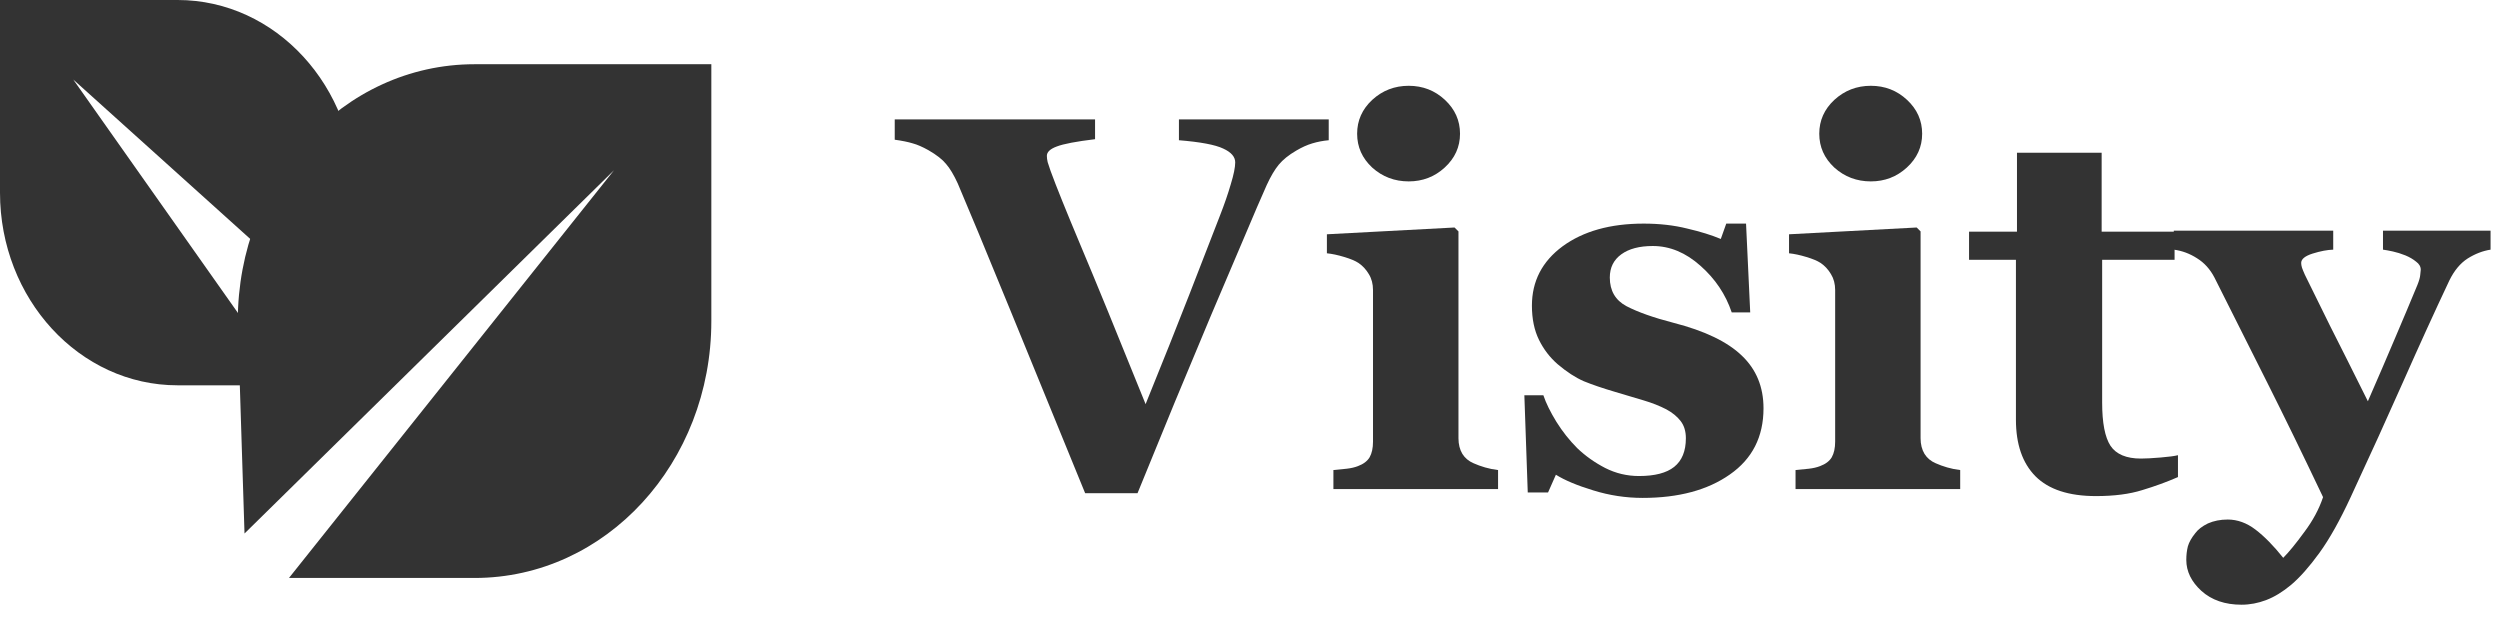 <svg width="129" height="32" viewBox="0 0 129 32" fill="none" xmlns="http://www.w3.org/2000/svg">
<path d="M68.562 7.236C68.267 7.263 67.984 7.317 67.716 7.398C67.447 7.478 67.169 7.604 66.882 7.774C66.497 7.998 66.197 8.24 65.982 8.5C65.775 8.751 65.569 9.1 65.363 9.548C65.085 10.167 64.696 11.072 64.194 12.264C63.692 13.446 63.118 14.795 62.473 16.309C61.9 17.672 61.277 19.164 60.605 20.786C59.942 22.408 59.305 23.962 58.696 25.45H55.994C54.74 22.376 53.463 19.253 52.163 16.081C50.864 12.909 49.95 10.704 49.421 9.468C49.215 9.02 49.013 8.683 48.816 8.459C48.628 8.226 48.323 7.989 47.902 7.747C47.597 7.577 47.329 7.46 47.096 7.398C46.863 7.326 46.553 7.263 46.168 7.209V6.161H56.505V7.182C55.537 7.299 54.879 7.424 54.529 7.559C54.188 7.684 54.018 7.846 54.018 8.043C54.018 8.141 54.032 8.249 54.059 8.365C54.094 8.473 54.144 8.621 54.206 8.809C54.493 9.598 55.013 10.888 55.766 12.68C56.519 14.463 57.634 17.188 59.113 20.853C60.018 18.622 60.771 16.735 61.371 15.194C61.971 13.652 62.5 12.29 62.957 11.107C63.181 10.534 63.365 10.001 63.508 9.508C63.661 9.006 63.737 8.63 63.737 8.379C63.737 8.092 63.531 7.855 63.118 7.666C62.706 7.469 61.944 7.326 60.833 7.236V6.161H68.562V7.236Z" fill="#333333"/>
<path d="M77.3 25.235H68.804V24.254C69.037 24.236 69.266 24.213 69.49 24.186C69.714 24.16 69.907 24.115 70.068 24.052C70.355 23.945 70.556 23.792 70.673 23.595C70.789 23.389 70.847 23.12 70.847 22.788V14.965C70.847 14.652 70.776 14.378 70.632 14.145C70.489 13.903 70.31 13.711 70.095 13.567C69.933 13.46 69.687 13.357 69.356 13.258C69.033 13.16 68.737 13.097 68.468 13.07V12.089L75.055 11.739L75.257 11.941V22.614C75.257 22.927 75.324 23.196 75.458 23.42C75.593 23.635 75.785 23.797 76.036 23.904C76.215 23.985 76.412 24.056 76.628 24.119C76.843 24.182 77.067 24.227 77.3 24.254V25.235ZM75.337 6.9C75.337 7.581 75.073 8.164 74.544 8.648C74.024 9.123 73.406 9.36 72.689 9.36C71.963 9.36 71.336 9.123 70.807 8.648C70.287 8.164 70.028 7.581 70.028 6.9C70.028 6.219 70.287 5.637 70.807 5.153C71.336 4.669 71.963 4.427 72.689 4.427C73.415 4.427 74.038 4.669 74.558 5.153C75.077 5.637 75.337 6.219 75.337 6.9Z" fill="#333333"/>
<path d="M84.76 25.692C83.891 25.692 83.039 25.562 82.206 25.302C81.382 25.051 80.741 24.782 80.284 24.496L79.88 25.41H78.832L78.657 20.396H79.638C79.773 20.799 79.997 21.256 80.311 21.767C80.624 22.269 80.983 22.721 81.386 23.125C81.807 23.528 82.287 23.868 82.824 24.146C83.371 24.424 83.953 24.563 84.572 24.563C85.387 24.563 85.992 24.406 86.386 24.092C86.79 23.77 86.991 23.277 86.991 22.614C86.991 22.255 86.902 21.96 86.722 21.727C86.543 21.494 86.297 21.292 85.983 21.122C85.634 20.942 85.248 20.79 84.827 20.665C84.415 20.539 83.904 20.387 83.295 20.208C82.685 20.028 82.161 19.849 81.722 19.67C81.292 19.482 80.844 19.191 80.378 18.796C79.975 18.447 79.652 18.026 79.41 17.533C79.168 17.04 79.047 16.453 79.047 15.772C79.047 14.508 79.576 13.487 80.633 12.707C81.7 11.928 83.093 11.538 84.814 11.538C85.629 11.538 86.377 11.623 87.058 11.793C87.749 11.954 88.326 12.134 88.793 12.331L89.075 11.538H90.096L90.311 16.121H89.357C89.043 15.189 88.506 14.387 87.744 13.715C86.982 13.034 86.162 12.694 85.284 12.694C84.594 12.694 84.052 12.837 83.658 13.124C83.263 13.411 83.066 13.809 83.066 14.32C83.066 15.001 83.353 15.494 83.927 15.799C84.509 16.103 85.32 16.39 86.359 16.659C87.964 17.071 89.138 17.636 89.881 18.353C90.625 19.061 90.997 19.966 90.997 21.068C90.997 22.538 90.419 23.676 89.263 24.482C88.116 25.289 86.615 25.692 84.76 25.692Z" fill="#333333"/>
<path d="M101.146 25.235H92.65V24.254C92.883 24.236 93.112 24.213 93.336 24.186C93.56 24.16 93.752 24.115 93.914 24.052C94.201 23.945 94.402 23.792 94.519 23.595C94.635 23.389 94.694 23.12 94.694 22.788V14.965C94.694 14.652 94.622 14.378 94.478 14.145C94.335 13.903 94.156 13.711 93.941 13.567C93.779 13.46 93.533 13.357 93.201 13.258C92.879 13.16 92.583 13.097 92.314 13.07V12.089L98.901 11.739L99.102 11.941V22.614C99.102 22.927 99.17 23.196 99.304 23.42C99.439 23.635 99.631 23.797 99.882 23.904C100.061 23.985 100.258 24.056 100.473 24.119C100.689 24.182 100.913 24.227 101.146 24.254V25.235ZM99.183 6.9C99.183 7.581 98.919 8.164 98.39 8.648C97.87 9.123 97.252 9.36 96.535 9.36C95.809 9.36 95.182 9.123 94.653 8.648C94.133 8.164 93.874 7.581 93.874 6.9C93.874 6.219 94.133 5.637 94.653 5.153C95.182 4.669 95.809 4.427 96.535 4.427C97.261 4.427 97.884 4.669 98.403 5.153C98.923 5.637 99.183 6.219 99.183 6.9Z" fill="#333333"/>
<path d="M112.383 24.617C111.809 24.867 111.196 25.092 110.541 25.289C109.887 25.495 109.09 25.598 108.149 25.598C106.751 25.598 105.711 25.257 105.03 24.576C104.358 23.895 104.022 22.923 104.022 21.659V13.406H101.603V11.954H104.076V7.881H108.445V11.954H112.208V13.406H108.471V20.772C108.471 21.821 108.615 22.564 108.902 23.004C109.197 23.443 109.722 23.662 110.474 23.662C110.716 23.662 111.052 23.644 111.482 23.608C111.913 23.573 112.213 23.532 112.383 23.488V24.617Z" fill="#333333"/>
<path d="M128.513 12.882C128.11 12.945 127.716 13.097 127.33 13.339C126.954 13.581 126.64 13.957 126.389 14.468C125.619 16.099 124.826 17.837 124.01 19.683C123.195 21.52 122.29 23.51 121.295 25.652C120.739 26.852 120.202 27.811 119.682 28.528C119.162 29.245 118.674 29.796 118.217 30.182C117.787 30.54 117.361 30.8 116.94 30.961C116.519 31.122 116.093 31.203 115.663 31.203C114.812 31.203 114.121 30.966 113.593 30.491C113.073 30.016 112.813 29.483 112.813 28.891C112.813 28.64 112.84 28.407 112.894 28.192C112.957 27.977 113.082 27.753 113.27 27.52C113.414 27.323 113.633 27.153 113.929 27.009C114.233 26.875 114.574 26.808 114.95 26.808C115.452 26.808 115.932 26.982 116.389 27.332C116.846 27.681 117.321 28.165 117.814 28.784C118.109 28.488 118.472 28.044 118.902 27.453C119.341 26.87 119.664 26.27 119.87 25.652C118.804 23.411 117.858 21.471 117.034 19.831C116.209 18.182 115.286 16.345 114.265 14.32C114.041 13.89 113.741 13.558 113.364 13.325C112.988 13.084 112.589 12.936 112.168 12.882V11.901H120.394V12.882C120.09 12.891 119.736 12.958 119.332 13.084C118.938 13.209 118.741 13.37 118.741 13.567C118.741 13.639 118.754 13.72 118.781 13.809C118.808 13.89 118.858 14.011 118.929 14.172C119.234 14.8 119.664 15.673 120.22 16.793C120.784 17.905 121.438 19.209 122.182 20.705C122.738 19.433 123.208 18.339 123.594 17.425C123.988 16.502 124.369 15.597 124.736 14.71C124.826 14.486 124.875 14.311 124.884 14.186C124.902 14.051 124.911 13.962 124.911 13.917C124.911 13.756 124.83 13.617 124.669 13.5C124.517 13.375 124.333 13.267 124.118 13.178C123.894 13.088 123.679 13.021 123.473 12.976C123.266 12.931 123.096 12.9 122.962 12.882V11.901H128.513V12.882Z" fill="#333333"/>
<g clip-path="url(#clip0)">
<path d="M9.163 0C14.237 0 18.327 4.471 18.327 9.941V17.206L3.779 4.103L14.912 19.882H9.163C4.09 19.882 0 15.411 0 9.941V0H9.163Z" fill="#333333"/>
<path d="M24.487 3.314C17.705 3.314 12.27 9.257 12.27 16.568L12.617 27.529L31.683 8.784L14.911 29.823H24.487C31.269 29.823 36.705 23.879 36.705 16.568V3.314H24.487Z" fill="#333333"/>
</g>
<defs>
<clipPath id="clip0">
<rect width="36.705" height="29.823" fill="white"/>
</clipPath>
</defs>
</svg>

